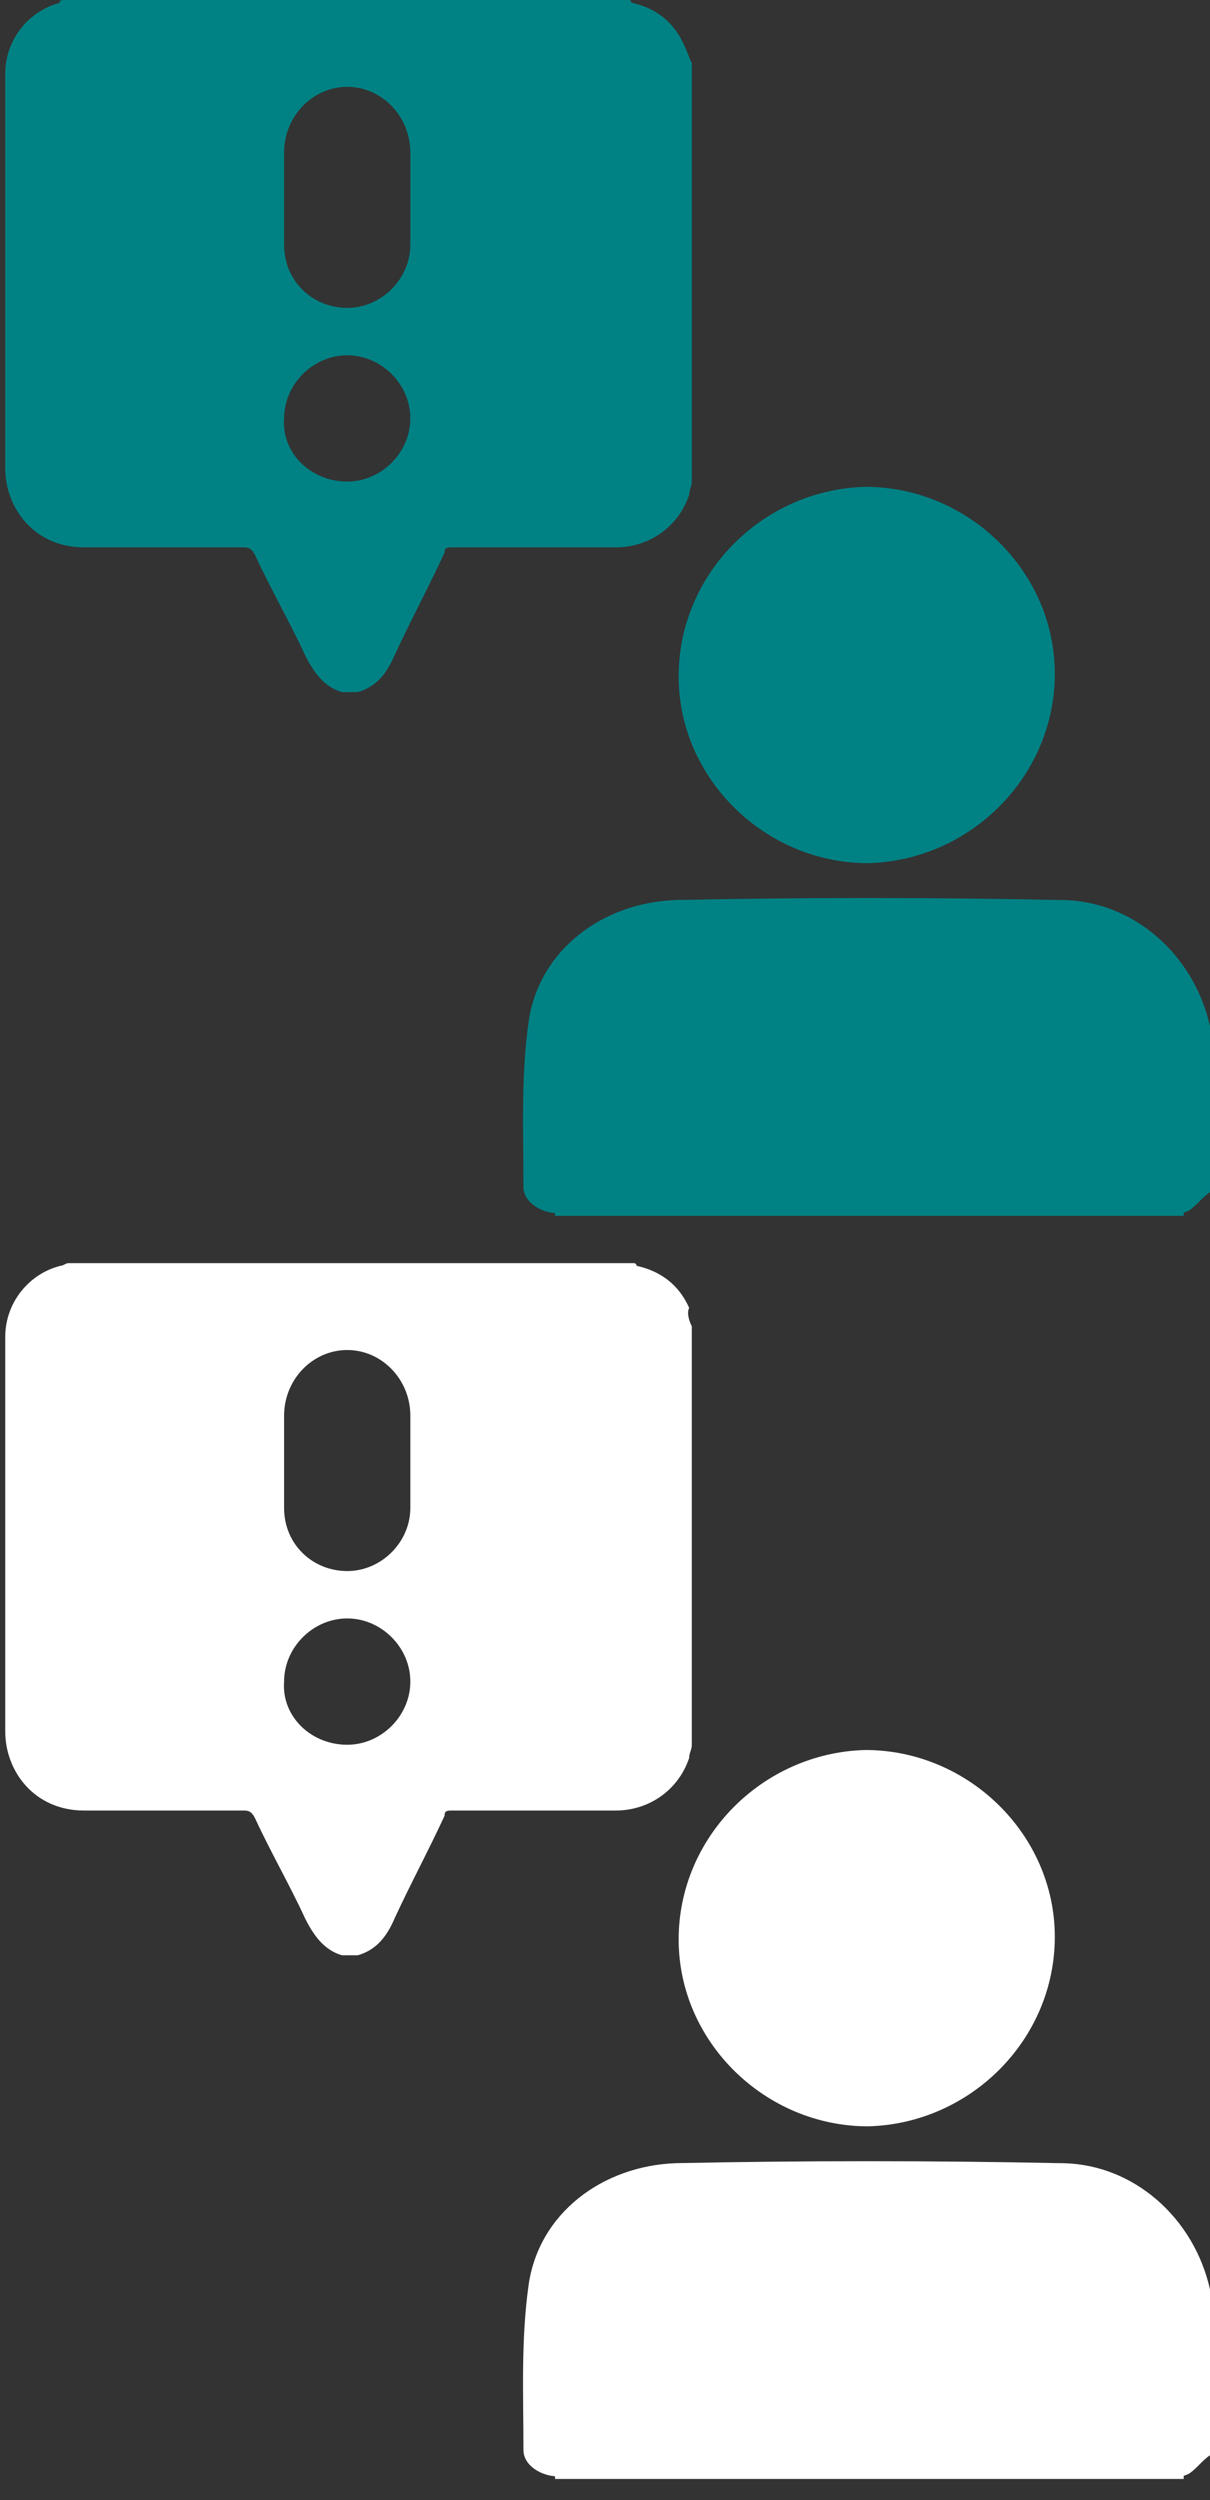<?xml version="1.0" encoding="utf-8"?>
<!-- Generator: Adobe Illustrator 27.0.0, SVG Export Plug-In . SVG Version: 6.00 Build 0)  -->
<svg version="1.1" id="Layer_1" xmlns="http://www.w3.org/2000/svg" xmlns:xlink="http://www.w3.org/1999/xlink" x="0px" y="0px"
	 viewBox="0 0 46 95" style="enable-background:new 0 0 46 95;" xml:space="preserve">
<rect x="0" y="0" width="46" height="95" fill="#333333" stroke="none"/>
<style type="text/css">
	.st0{fill:#008285;}
	.st1{clip-path:url(#SVGID_00000083067669969180596840000010660402077245417386_);}
	.st2{fill:#FFFFFF;}
	.st3{clip-path:url(#SVGID_00000094597952587803635430000018417583252972331905_);}
</style>
<path class="st0" d="M46,45.3c-0.3,0.2-0.5,0.5-0.8,0.7c-0.8,0.4-1.6-0.2-1.6-1.2c0-1.3,0-2.6,0-3.9c0-0.6,0-1.2-0.2-1.8
	c-0.4-1.5-1.7-2.5-3.3-2.5c-4.8,0-9.6,0-14.4,0c-1.9,0-3.4,1.5-3.4,3.4c0,1.6,0,3.1,0,4.7c0,0.8-0.4,1.3-1.1,1.4
	c-0.6,0-1.3-0.4-1.3-1c0-2.1-0.1-4.2,0.2-6.3c0.4-2.7,2.8-4.5,5.6-4.6c4.9-0.1,9.7-0.1,14.6,0c2.8,0,5.1,2.1,5.7,4.8
	c0,0.1,0.1,0.2,0.1,0.2L46,45.3L46,45.3z"/>
<path class="st0" d="M25.8,25.7c0-3.9,3.2-7.1,7.1-7.2c3.9,0,7.2,3.2,7.2,7.1c0,3.9-3.2,7.1-7.1,7.2C29.1,32.8,25.8,29.6,25.8,25.7
	L25.8,25.7z"/>
<g>
	<defs>
		<rect id="SVGID_1_" width="26.3" height="26.3"/>
	</defs>
	<clipPath id="SVGID_00000085945940918644498850000010245266269927243665_">
		<use xlink:href="#SVGID_1_"  style="overflow:visible;"/>
	</clipPath>
	<g style="clip-path:url(#SVGID_00000085945940918644498850000010245266269927243665_);">
		<path class="st0" d="M26.3,2.4v15.9c0,0.2-0.1,0.3-0.1,0.5c-0.4,1.2-1.5,2-2.8,2c-2.1,0-4.1,0-6.2,0c-0.2,0-0.3,0-0.3,0.2
			c-0.6,1.3-1.3,2.6-1.9,3.9c-0.3,0.7-0.7,1.2-1.4,1.4h-0.6c-0.7-0.2-1.1-0.8-1.4-1.4c-0.6-1.3-1.3-2.5-1.9-3.8
			c-0.1-0.2-0.2-0.3-0.4-0.3c-2,0-4.1,0-6.1,0c-1.9,0-3-1.5-3-3c0-5,0-10,0-15c0-1.3,0.9-2.4,2.1-2.7C2.2,0.1,2.3,0,2.4,0
			c7.2,0,14.3,0,21.5,0c0,0,0.1,0,0.1,0.1c0.9,0.2,1.6,0.7,2,1.6C26.1,1.9,26.2,2.2,26.3,2.4L26.3,2.4z M15.6,7.5c0-0.6,0-1.2,0-1.7
			c0-1.4-1.1-2.5-2.4-2.5c-1.3,0-2.4,1.1-2.4,2.5c0,1.2,0,2.3,0,3.5c0,1.4,1.1,2.4,2.4,2.4c1.3,0,2.4-1.1,2.4-2.4
			C15.6,8.7,15.6,8.1,15.6,7.5L15.6,7.5z M13.2,18.3c1.3,0,2.4-1.1,2.4-2.4c0-1.3-1.1-2.4-2.4-2.4c-1.3,0-2.4,1.1-2.4,2.4
			C10.7,17.2,11.8,18.3,13.2,18.3L13.2,18.3z"/>
	</g>
</g>
<path class="st0" d="M21.1,40.8c0-2.8,2.2-5,5-5H40c2.8,0,5,2.2,5,5v5.4H21.1V40.8z"/>
<path class="st2" d="M46,93.3c-0.3,0.2-0.5,0.5-0.8,0.7c-0.8,0.4-1.6-0.2-1.6-1.2c0-1.3,0-2.6,0-3.9c0-0.6,0-1.2-0.2-1.8
	c-0.4-1.5-1.7-2.5-3.3-2.5c-4.8,0-9.6,0-14.4,0c-1.9,0-3.4,1.5-3.4,3.4c0,1.6,0,3.1,0,4.7c0,0.8-0.4,1.3-1.1,1.4
	c-0.6,0-1.3-0.4-1.3-1c0-2.1-0.1-4.2,0.2-6.3c0.4-2.7,2.8-4.5,5.6-4.6c4.9-0.1,9.7-0.1,14.6,0c2.8,0,5.1,2.1,5.7,4.8
	c0,0.1,0.1,0.2,0.1,0.2L46,93.3L46,93.3z"/>
<path class="st2" d="M25.8,73.7c0-3.9,3.2-7.1,7.1-7.2c3.9,0,7.2,3.2,7.2,7.1c0,3.9-3.2,7.1-7.1,7.2C29.1,80.8,25.8,77.6,25.8,73.7
	L25.8,73.7z"/>
<g>
	<defs>
		<rect id="SVGID_00000062912880045500031620000001309978965197652864_" y="48" width="26.3" height="26.3"/>
	</defs>
	<clipPath id="SVGID_00000168096455798307107180000008906874197700990106_">
		<use xlink:href="#SVGID_00000062912880045500031620000001309978965197652864_"  style="overflow:visible;"/>
	</clipPath>
	<g style="clip-path:url(#SVGID_00000168096455798307107180000008906874197700990106_);">
		<path class="st2" d="M26.3,50.4v15.9c0,0.2-0.1,0.3-0.1,0.5c-0.4,1.2-1.5,2-2.8,2c-2.1,0-4.1,0-6.2,0c-0.2,0-0.3,0-0.3,0.2
			c-0.6,1.3-1.3,2.6-1.9,3.9c-0.3,0.7-0.7,1.2-1.4,1.4h-0.6c-0.7-0.2-1.1-0.8-1.4-1.4c-0.6-1.3-1.3-2.5-1.9-3.8
			c-0.1-0.2-0.2-0.3-0.4-0.3c-2,0-4.1,0-6.1,0c-1.9,0-3-1.5-3-3c0-5,0-10,0-15c0-1.3,0.9-2.4,2.1-2.7c0.1,0,0.2-0.1,0.3-0.1
			c7.2,0,14.3,0,21.5,0c0,0,0.1,0,0.1,0.1c0.9,0.2,1.6,0.7,2,1.6C26.1,49.9,26.2,50.2,26.3,50.4L26.3,50.4z M15.6,55.5
			c0-0.6,0-1.2,0-1.7c0-1.4-1.1-2.5-2.4-2.5c-1.3,0-2.4,1.1-2.4,2.5c0,1.2,0,2.3,0,3.5c0,1.4,1.1,2.4,2.4,2.4c1.3,0,2.4-1.1,2.4-2.4
			C15.6,56.7,15.6,56.1,15.6,55.5L15.6,55.5z M13.2,66.3c1.3,0,2.4-1.1,2.4-2.4c0-1.3-1.1-2.4-2.4-2.4c-1.3,0-2.4,1.1-2.4,2.4
			C10.7,65.2,11.8,66.3,13.2,66.3L13.2,66.3z"/>
	</g>
</g>
<path class="st2" d="M21.1,88.8c0-2.8,2.2-5,5-5H40c2.8,0,5,2.2,5,5v5.4H21.1V88.8z"/>
</svg>

